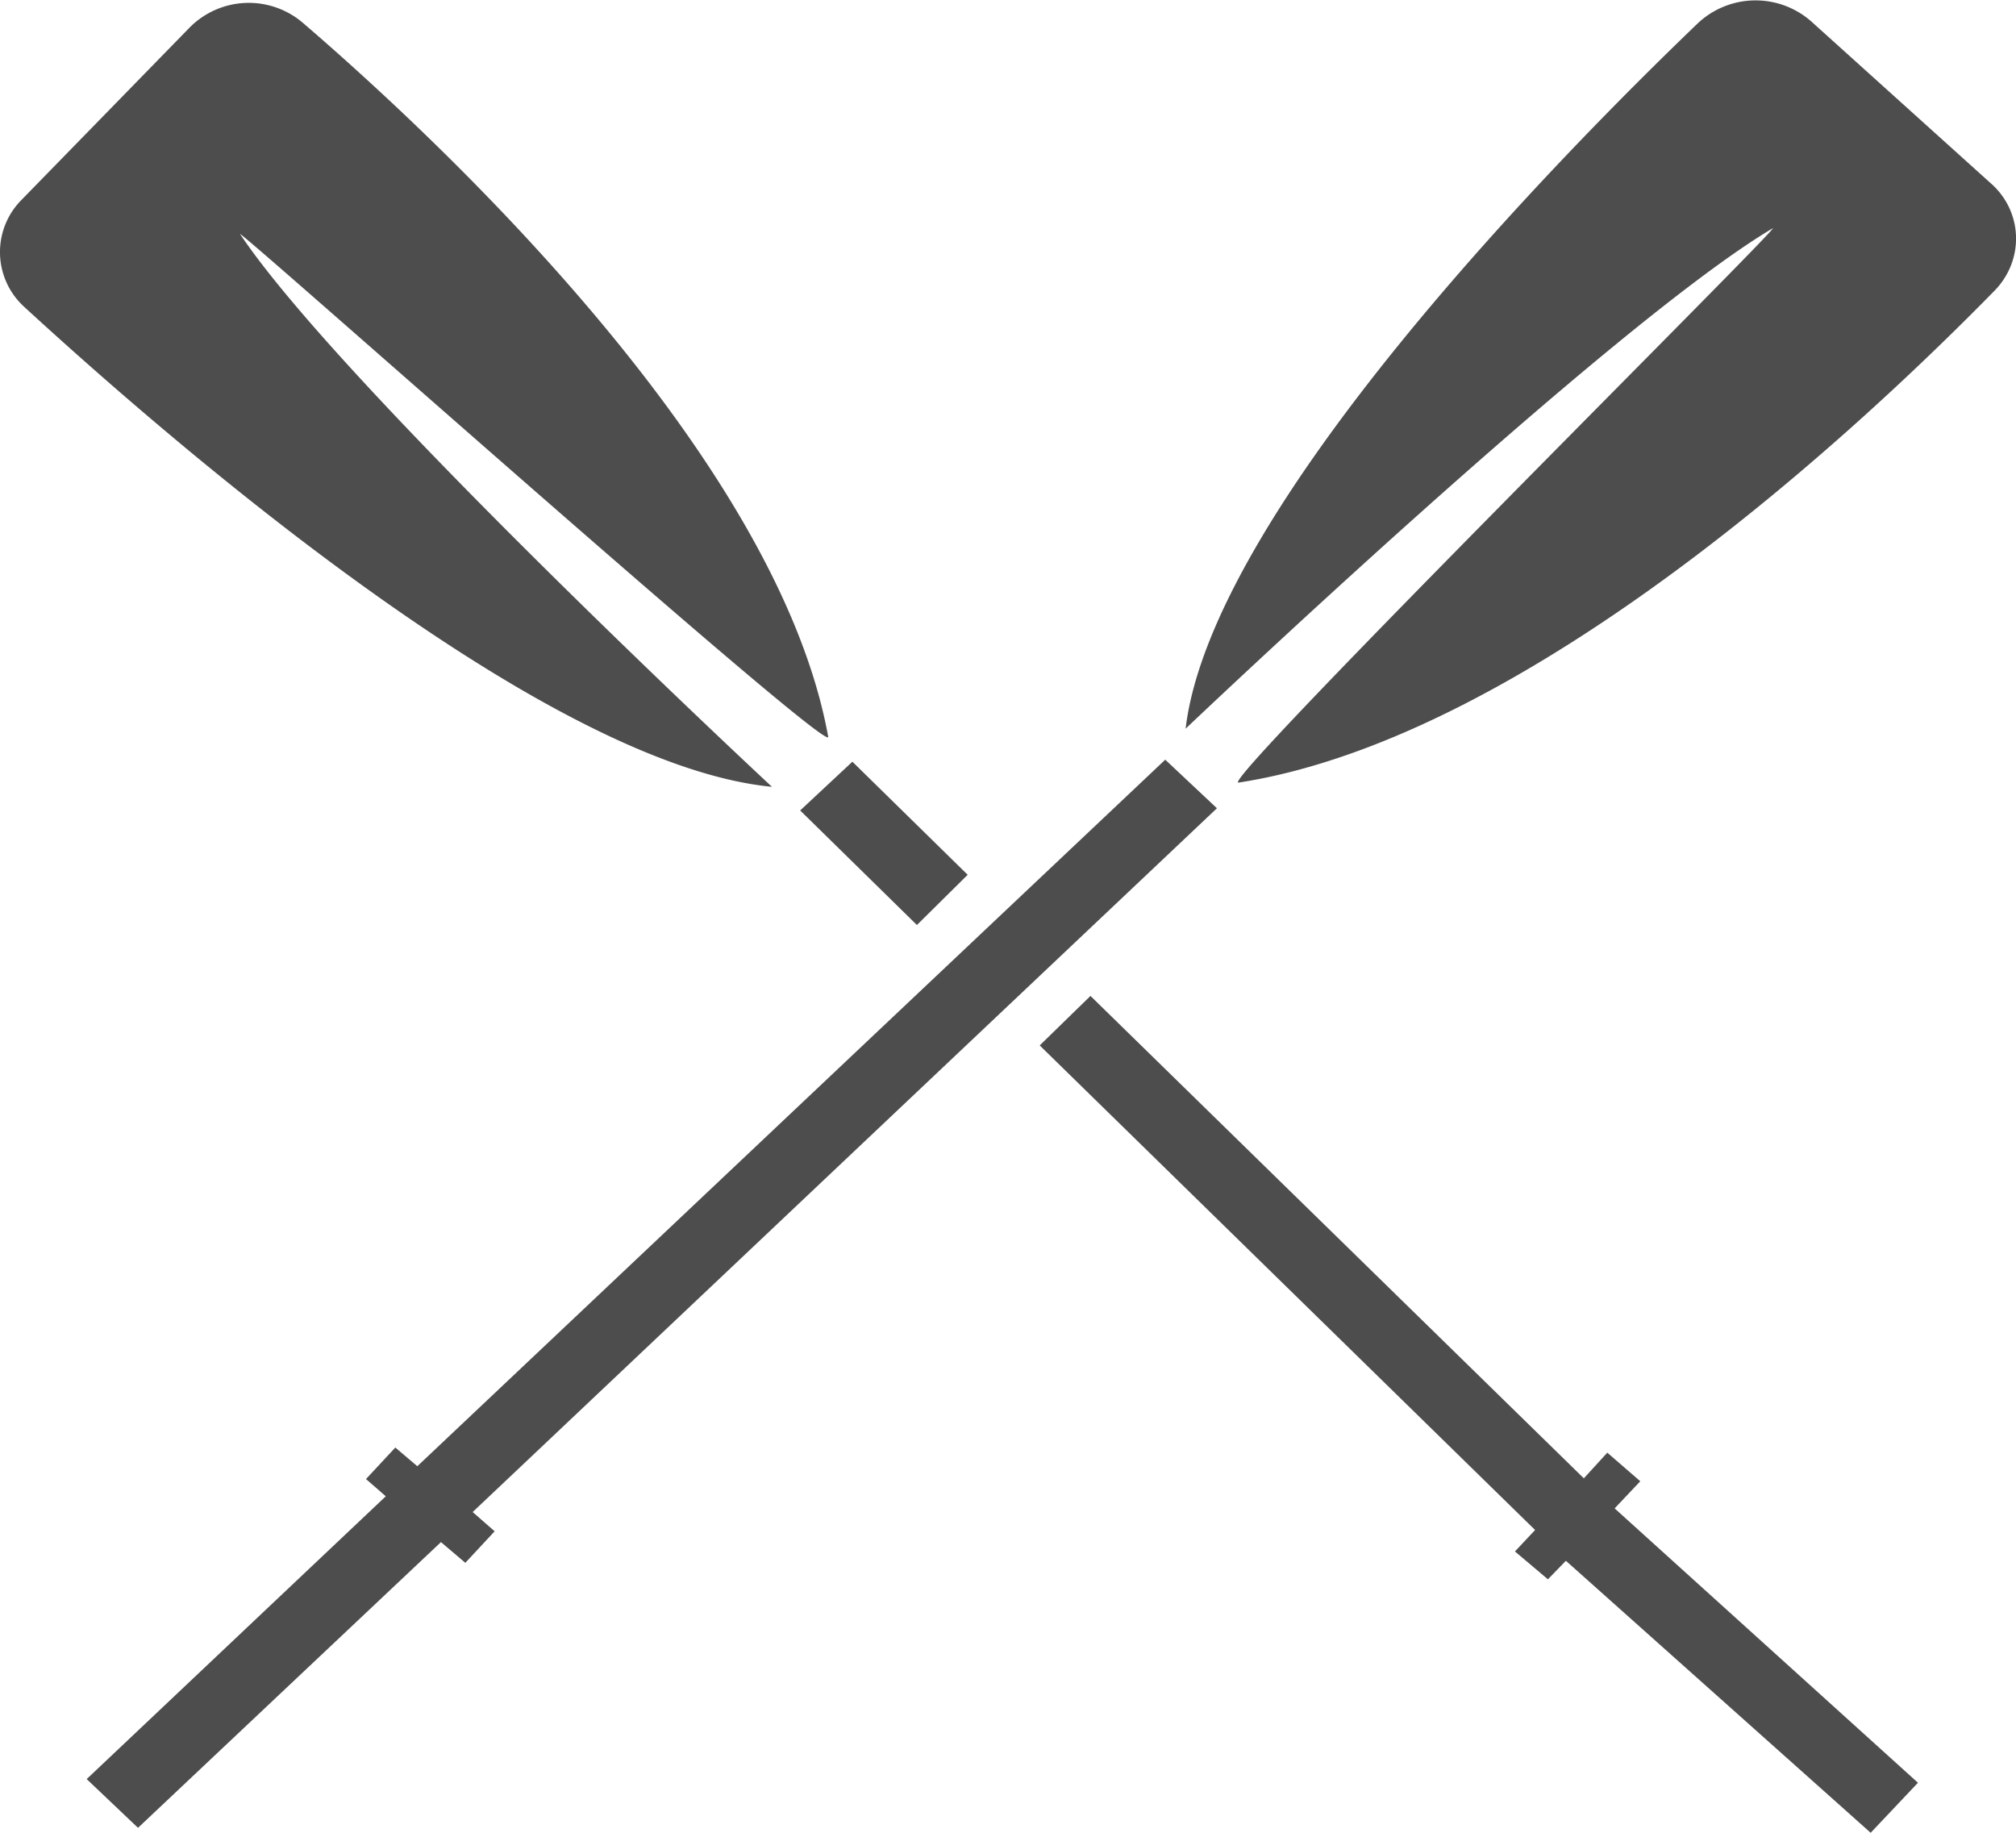 <svg xmlns="http://www.w3.org/2000/svg" width="11" height="10" viewBox="0 0 11 10"><path d="M6.469 3.977C6.609 2.785 8.508.852 9.266.125a.46.46 0 01.617-.008l.976.88c.18.155.188.421.024.589-.7.715-2.524 2.437-4.125 2.684-.121.02 2.988-3.067 2.914-3.024-.883.524-3.203 2.73-3.203 2.73zm-5.16-2.7c-.047-.066 3.23 2.856 3.21 2.743C4.243 2.496 2.415.78 1.653.125a.454.454 0 00-.62.027l-.915.938a.404.404 0 00.016.586c.773.71 2.824 2.496 4.078 2.617 0 0-2.344-2.18-2.902-3.016zM6.64 4.41l-.282-.265L2.277 8l-.12-.102-.16.172.108.094L.473 9.707l.28.266 1.653-1.559.133.113.16-.172-.12-.105zm-1.989-.254l-.285.266.637.625.277-.274zM8.81 8.23l.14-.148-.18-.156-.128.14-2.692-2.632-.277.27 2.703 2.644-.11.117.18.152.098-.101L10.207 10l.258-.273zm0 0" fill="#4d4d4d"/></svg>